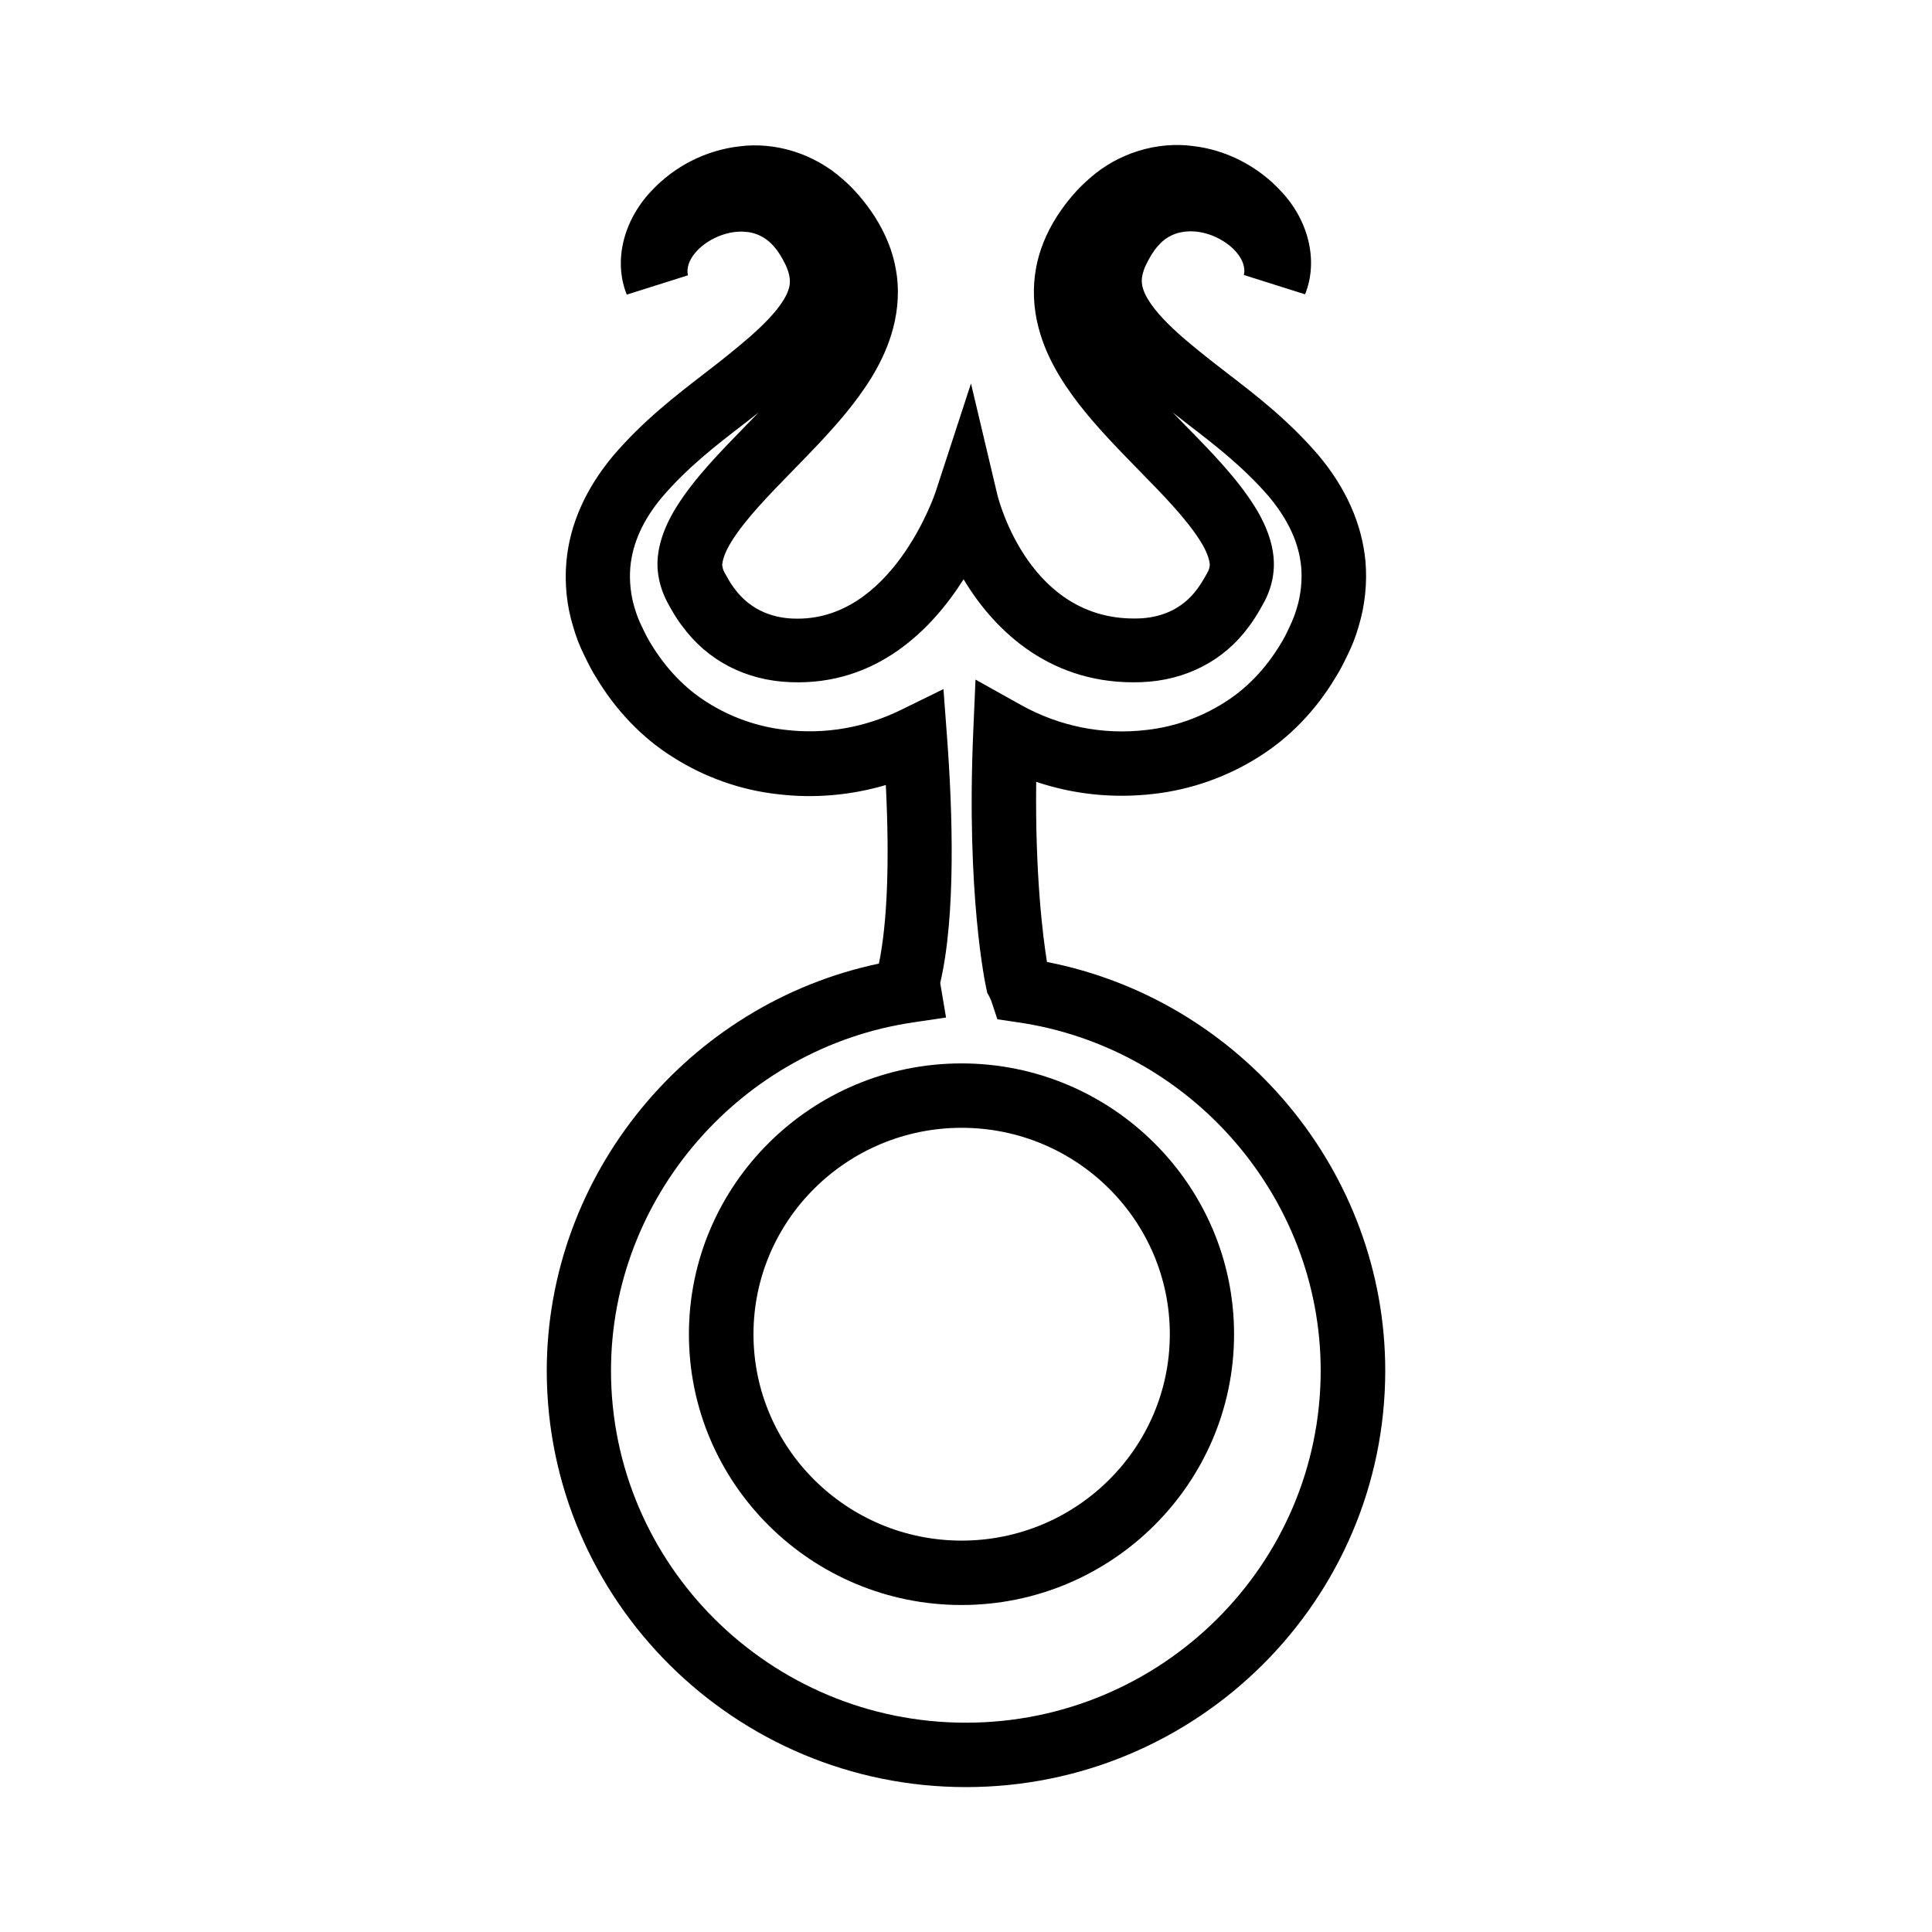 <?xml version="1.0" encoding="UTF-8"?>
<svg id="Livello_3" data-name="Livello 3" xmlns="http://www.w3.org/2000/svg" viewBox="0 0 120 120">
  <defs>
    <style>
      .cls-1 {
        fill: #000;
        stroke-width: 0px;
      }
    </style>
  </defs>
  <path class="cls-1" d="M42.79,82.87c0,9.28,7.6,16.82,16.93,16.82s16.93-7.55,16.93-16.82-7.6-16.82-16.93-16.82-16.93,7.55-16.93,16.82ZM59.73,70.05c7.13,0,12.93,5.75,12.93,12.82s-5.8,12.82-12.93,12.82-12.93-5.75-12.93-12.82,5.8-12.82,12.93-12.82Z"/>
  <path class="cls-1" d="M33.96,85.13c0,14.26,11.68,25.87,26.04,25.87s26.04-11.6,26.04-25.87c0-12.34-8.94-23.02-21.01-25.38-.25-1.54-.74-5.37-.67-11.19,2.34.79,4.82,1.04,7.3.75,2.31-.26,4.57-1.06,6.51-2.29,1.9-1.18,3.55-2.89,4.75-4.89.32-.5.56-.99.78-1.45.27-.54.52-1.17.68-1.75.4-1.31.55-2.72.43-4.08-.22-2.3-1.19-4.52-2.93-6.59-1.84-2.14-3.83-3.68-5.6-5.04-.62-.48-1.22-.94-1.82-1.43-1.08-.88-3.61-2.93-3.54-4.4,0-.17.05-.48.24-.9.25-.52.49-.91.76-1.21.48-.57,1.15-.89,1.93-.91.86-.03,1.8.3,2.54.9.5.4,1.03,1.11.87,1.81l3.8,1.2c.83-2.05.24-4.57-1.49-6.4-1.45-1.57-3.41-2.57-5.47-2.81-2.26-.3-4.66.45-6.39,1.98-.76.65-1.43,1.42-2.07,2.4-.67,1.06-1.1,2.14-1.29,3.21-.22,1.19-.17,2.47.16,3.71.26.99.68,1.96,1.3,2.99,1.01,1.66,2.23,3.01,3.3,4.16.54.57,1.08,1.13,1.62,1.68,1.52,1.55,2.96,3.02,3.84,4.43.51.81.58,1.34.57,1.48-.01.12-.04.24-.1.37-.15.28-.41.75-.66,1.08-1.06,1.46-2.55,1.81-3.61,1.85h0c-6.81.26-8.74-7.36-8.82-7.67l-1.64-6.92-2.21,6.77c-.03.08-2.72,8.09-8.85,7.83-1.07-.04-2.57-.4-3.66-1.9-.22-.28-.47-.75-.6-.98-.09-.17-.11-.29-.13-.42-.01-.13.06-.66.57-1.48.87-1.4,2.31-2.87,3.83-4.43.54-.55,1.08-1.11,1.62-1.68,1.06-1.14,2.28-2.49,3.3-4.16.61-1.02,1.03-1.99,1.29-2.97.33-1.24.39-2.52.17-3.69-.19-1.09-.62-2.17-1.31-3.26-.62-.95-1.29-1.73-2.02-2.35-1.76-1.56-4.16-2.3-6.38-2.01-2.1.24-4.05,1.24-5.49,2.79-1.74,1.85-2.34,4.36-1.51,6.42l3.8-1.2c-.16-.7.37-1.41.88-1.82.73-.59,1.69-.93,2.56-.89.74.02,1.41.34,1.92.94.24.27.48.66.71,1.13.21.47.26.78.26.99.06,1.43-2.47,3.48-3.56,4.37-.58.48-1.19.95-1.8,1.42-1.76,1.36-3.76,2.9-5.61,5.06-1.72,2.06-2.7,4.27-2.91,6.58-.12,1.35.02,2.76.42,4.04.17.61.42,1.25.67,1.74.24.5.48.99.77,1.44,1.23,2.05,2.88,3.76,4.76,4.93,1.96,1.25,4.22,2.05,6.52,2.3,2.25.27,4.53.07,6.7-.57.24,4.75.09,8.6-.43,11.09-11.87,2.5-20.63,13.11-20.63,25.3ZM58.42,61.19s-.01-.09-.02-.14c.98-4.2.77-10.62.42-15.3l-.22-2.95-2.65,1.3c-2.25,1.1-4.72,1.53-7.19,1.23-1.71-.19-3.38-.78-4.84-1.71-1.36-.85-2.56-2.09-3.5-3.65-.19-.3-.36-.64-.57-1.09-.16-.31-.31-.71-.43-1.11-.25-.81-.34-1.71-.27-2.54.14-1.5.79-2.94,1.98-4.36,1.57-1.83,3.31-3.18,5-4.48.33-.26.67-.51.99-.77-.25.25-.49.51-.74.76-1.68,1.72-3.26,3.34-4.36,5.1-.89,1.42-1.29,2.81-1.16,4.02.07.63.24,1.22.57,1.87.21.39.56,1.03.94,1.51,1.56,2.14,3.93,3.38,6.7,3.49,5.42.23,8.85-3.34,10.78-6.39,1.99,3.32,5.54,6.6,11.04,6.39,2.76-.1,5.14-1.34,6.67-3.44.41-.53.76-1.17,1.01-1.63.29-.58.47-1.17.53-1.79.13-1.22-.27-2.61-1.15-4.02-1.11-1.78-2.69-3.4-4.37-5.11-.25-.25-.49-.5-.74-.76.33.26.66.51.99.77,1.69,1.3,3.43,2.65,4.99,4.46,1.2,1.44,1.86,2.87,2,4.37.07.83-.02,1.74-.28,2.58-.11.37-.26.76-.44,1.13-.19.41-.35.74-.58,1.1-.91,1.51-2.1,2.75-3.48,3.61-1.45.92-3.11,1.51-4.84,1.7-2.7.32-5.39-.22-7.78-1.55l-2.83-1.58-.14,3.24c-.44,10.15.76,15.71.81,15.94l.06.28.14.25c.04.08.07.15.1.22l.39,1.17,1.22.18c10.75,1.54,18.86,10.84,18.86,21.64,0,12.06-9.89,21.87-22.04,21.87s-22.04-9.81-22.04-21.87c0-10.76,8.08-20.06,18.79-21.63l2.02-.3-.34-2.02Z"/>
</svg>